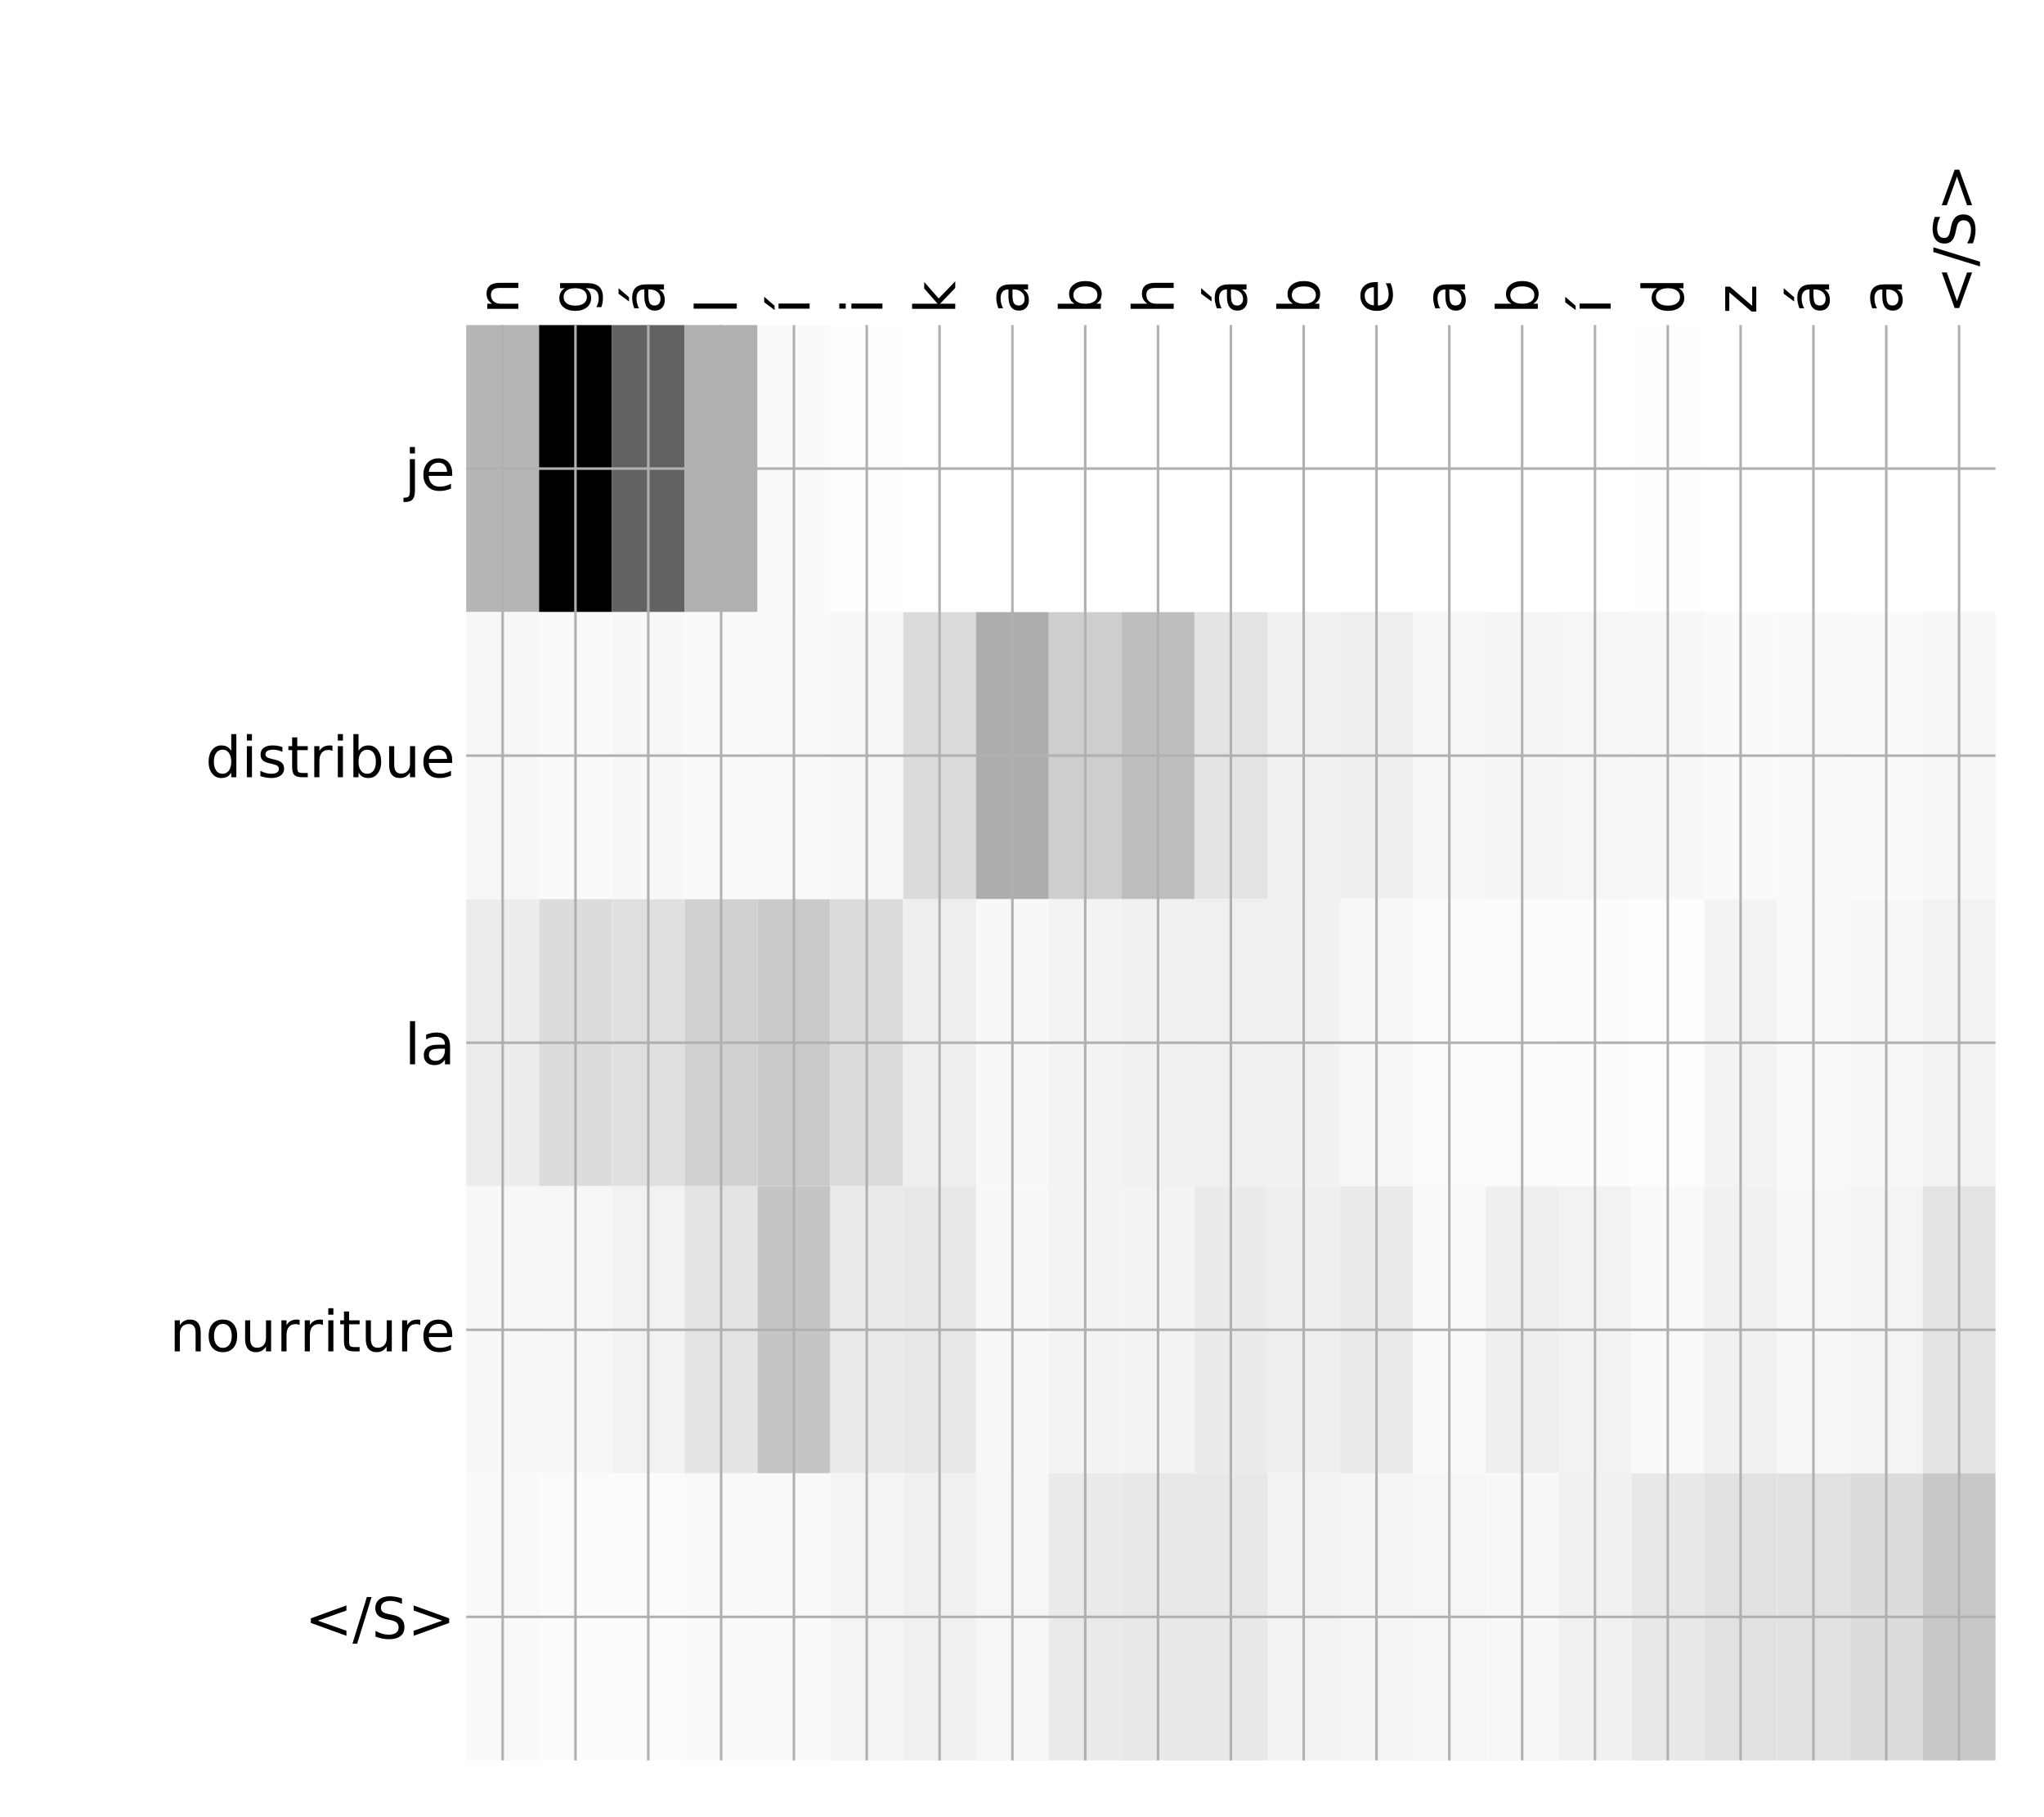 <?xml version="1.0" encoding="utf-8" standalone="no"?>
<!DOCTYPE svg PUBLIC "-//W3C//DTD SVG 1.1//EN"
  "http://www.w3.org/Graphics/SVG/1.1/DTD/svg11.dtd">
<!-- Created with matplotlib (http://matplotlib.org/) -->
<svg height="576pt" version="1.1" viewBox="0 0 648 576" width="648pt" xmlns="http://www.w3.org/2000/svg" xmlns:xlink="http://www.w3.org/1999/xlink">
 <defs>
  <style type="text/css">
*{stroke-linecap:butt;stroke-linejoin:round;}
  </style>
 </defs>
 <g id="figure_1">
  <g id="patch_1">
   <path d="M 0 576 
L 648 576 
L 648 0 
L 0 0 
z
" style="fill:#ffffff;"/>
  </g>
  <g id="axes_1">
   <g id="PolyCollection_1">
    <path clip-path="url(#pac830e8c91)" d="M 147.811 103.033 
L 147.811 194.027 
L 170.897 194.027 
L 170.897 103.033 
L 147.811 103.033 
z
" style="fill:#b5b5b5;"/>
    <path clip-path="url(#pac830e8c91)" d="M 170.897 103.033 
L 170.897 194.027 
L 193.983 194.027 
L 193.983 103.033 
L 170.897 103.033 
z
"/>
    <path clip-path="url(#pac830e8c91)" d="M 193.983 103.033 
L 193.983 194.027 
L 217.069 194.027 
L 217.069 103.033 
L 193.983 103.033 
z
" style="fill:#626262;"/>
    <path clip-path="url(#pac830e8c91)" d="M 217.069 103.033 
L 217.069 194.027 
L 240.155 194.027 
L 240.155 103.033 
L 217.069 103.033 
z
" style="fill:#b0b0b0;"/>
    <path clip-path="url(#pac830e8c91)" d="M 240.155 103.033 
L 240.155 194.027 
L 263.242 194.027 
L 263.242 103.033 
L 240.155 103.033 
z
" style="fill:#fafafa;"/>
    <path clip-path="url(#pac830e8c91)" d="M 263.242 103.033 
L 263.242 194.027 
L 286.328 194.027 
L 286.328 103.033 
L 263.242 103.033 
z
" style="fill:#fdfdfd;"/>
    <path clip-path="url(#pac830e8c91)" d="M 286.328 103.033 
L 286.328 194.027 
L 309.414 194.027 
L 309.414 103.033 
L 286.328 103.033 
z
" style="fill:#ffffff;"/>
    <path clip-path="url(#pac830e8c91)" d="M 309.414 103.033 
L 309.414 194.027 
L 332.5 194.027 
L 332.5 103.033 
L 309.414 103.033 
z
" style="fill:#ffffff;"/>
    <path clip-path="url(#pac830e8c91)" d="M 332.5 103.033 
L 332.5 194.027 
L 355.586 194.027 
L 355.586 103.033 
L 332.5 103.033 
z
" style="fill:#ffffff;"/>
    <path clip-path="url(#pac830e8c91)" d="M 355.586 103.033 
L 355.586 194.027 
L 378.672 194.027 
L 378.672 103.033 
L 355.586 103.033 
z
" style="fill:#ffffff;"/>
    <path clip-path="url(#pac830e8c91)" d="M 378.672 103.033 
L 378.672 194.027 
L 401.758 194.027 
L 401.758 103.033 
L 378.672 103.033 
z
" style="fill:#ffffff;"/>
    <path clip-path="url(#pac830e8c91)" d="M 401.758 103.033 
L 401.758 194.027 
L 424.844 194.027 
L 424.844 103.033 
L 401.758 103.033 
z
" style="fill:#ffffff;"/>
    <path clip-path="url(#pac830e8c91)" d="M 424.844 103.033 
L 424.844 194.027 
L 447.931 194.027 
L 447.931 103.033 
L 424.844 103.033 
z
" style="fill:#ffffff;"/>
    <path clip-path="url(#pac830e8c91)" d="M 447.931 103.033 
L 447.931 194.027 
L 471.017 194.027 
L 471.017 103.033 
L 447.931 103.033 
z
" style="fill:#ffffff;"/>
    <path clip-path="url(#pac830e8c91)" d="M 471.017 103.033 
L 471.017 194.027 
L 494.103 194.027 
L 494.103 103.033 
L 471.017 103.033 
z
" style="fill:#ffffff;"/>
    <path clip-path="url(#pac830e8c91)" d="M 494.103 103.033 
L 494.103 194.027 
L 517.189 194.027 
L 517.189 103.033 
L 494.103 103.033 
z
" style="fill:#ffffff;"/>
    <path clip-path="url(#pac830e8c91)" d="M 517.189 103.033 
L 517.189 194.027 
L 540.275 194.027 
L 540.275 103.033 
L 517.189 103.033 
z
" style="fill:#fefefe;"/>
    <path clip-path="url(#pac830e8c91)" d="M 540.275 103.033 
L 540.275 194.027 
L 563.361 194.027 
L 563.361 103.033 
L 540.275 103.033 
z
" style="fill:#ffffff;"/>
    <path clip-path="url(#pac830e8c91)" d="M 563.361 103.033 
L 563.361 194.027 
L 586.447 194.027 
L 586.447 103.033 
L 563.361 103.033 
z
" style="fill:#ffffff;"/>
    <path clip-path="url(#pac830e8c91)" d="M 586.447 103.033 
L 586.447 194.027 
L 609.534 194.027 
L 609.534 103.033 
L 586.447 103.033 
z
" style="fill:#ffffff;"/>
    <path clip-path="url(#pac830e8c91)" d="M 609.534 103.033 
L 609.534 194.027 
L 632.62 194.027 
L 632.62 103.033 
L 609.534 103.033 
z
" style="fill:#ffffff;"/>
    <path clip-path="url(#pac830e8c91)" d="M 147.811 194.027 
L 147.811 285.02 
L 170.897 285.02 
L 170.897 194.027 
L 147.811 194.027 
z
" style="fill:#f7f7f7;"/>
    <path clip-path="url(#pac830e8c91)" d="M 170.897 194.027 
L 170.897 285.02 
L 193.983 285.02 
L 193.983 194.027 
L 170.897 194.027 
z
" style="fill:#fafafa;"/>
    <path clip-path="url(#pac830e8c91)" d="M 193.983 194.027 
L 193.983 285.02 
L 217.069 285.02 
L 217.069 194.027 
L 193.983 194.027 
z
" style="fill:#f8f8f8;"/>
    <path clip-path="url(#pac830e8c91)" d="M 217.069 194.027 
L 217.069 285.02 
L 240.155 285.02 
L 240.155 194.027 
L 217.069 194.027 
z
" style="fill:#fafafa;"/>
    <path clip-path="url(#pac830e8c91)" d="M 240.155 194.027 
L 240.155 285.02 
L 263.242 285.02 
L 263.242 194.027 
L 240.155 194.027 
z
" style="fill:#f9f9f9;"/>
    <path clip-path="url(#pac830e8c91)" d="M 263.242 194.027 
L 263.242 285.02 
L 286.328 285.02 
L 286.328 194.027 
L 263.242 194.027 
z
" style="fill:#f7f7f7;"/>
    <path clip-path="url(#pac830e8c91)" d="M 286.328 194.027 
L 286.328 285.02 
L 309.414 285.02 
L 309.414 194.027 
L 286.328 194.027 
z
" style="fill:#dbdbdb;"/>
    <path clip-path="url(#pac830e8c91)" d="M 309.414 194.027 
L 309.414 285.02 
L 332.5 285.02 
L 332.5 194.027 
L 309.414 194.027 
z
" style="fill:#adadad;"/>
    <path clip-path="url(#pac830e8c91)" d="M 332.5 194.027 
L 332.5 285.02 
L 355.586 285.02 
L 355.586 194.027 
L 332.5 194.027 
z
" style="fill:#cecece;"/>
    <path clip-path="url(#pac830e8c91)" d="M 355.586 194.027 
L 355.586 285.02 
L 378.672 285.02 
L 378.672 194.027 
L 355.586 194.027 
z
" style="fill:#bebebe;"/>
    <path clip-path="url(#pac830e8c91)" d="M 378.672 194.027 
L 378.672 285.02 
L 401.758 285.02 
L 401.758 194.027 
L 378.672 194.027 
z
" style="fill:#e4e4e4;"/>
    <path clip-path="url(#pac830e8c91)" d="M 401.758 194.027 
L 401.758 285.02 
L 424.844 285.02 
L 424.844 194.027 
L 401.758 194.027 
z
" style="fill:#f0f0f0;"/>
    <path clip-path="url(#pac830e8c91)" d="M 424.844 194.027 
L 424.844 285.02 
L 447.931 285.02 
L 447.931 194.027 
L 424.844 194.027 
z
" style="fill:#efefef;"/>
    <path clip-path="url(#pac830e8c91)" d="M 447.931 194.027 
L 447.931 285.02 
L 471.017 285.02 
L 471.017 194.027 
L 447.931 194.027 
z
" style="fill:#f7f7f7;"/>
    <path clip-path="url(#pac830e8c91)" d="M 471.017 194.027 
L 471.017 285.02 
L 494.103 285.02 
L 494.103 194.027 
L 471.017 194.027 
z
" style="fill:#f5f5f5;"/>
    <path clip-path="url(#pac830e8c91)" d="M 494.103 194.027 
L 494.103 285.02 
L 517.189 285.02 
L 517.189 194.027 
L 494.103 194.027 
z
" style="fill:#f6f6f6;"/>
    <path clip-path="url(#pac830e8c91)" d="M 517.189 194.027 
L 517.189 285.02 
L 540.275 285.02 
L 540.275 194.027 
L 517.189 194.027 
z
" style="fill:#f7f7f7;"/>
    <path clip-path="url(#pac830e8c91)" d="M 540.275 194.027 
L 540.275 285.02 
L 563.361 285.02 
L 563.361 194.027 
L 540.275 194.027 
z
" style="fill:#fafafa;"/>
    <path clip-path="url(#pac830e8c91)" d="M 563.361 194.027 
L 563.361 285.02 
L 586.447 285.02 
L 586.447 194.027 
L 563.361 194.027 
z
" style="fill:#f9f9f9;"/>
    <path clip-path="url(#pac830e8c91)" d="M 586.447 194.027 
L 586.447 285.02 
L 609.534 285.02 
L 609.534 194.027 
L 586.447 194.027 
z
" style="fill:#fafafa;"/>
    <path clip-path="url(#pac830e8c91)" d="M 609.534 194.027 
L 609.534 285.02 
L 632.62 285.02 
L 632.62 194.027 
L 609.534 194.027 
z
" style="fill:#f7f7f7;"/>
    <path clip-path="url(#pac830e8c91)" d="M 147.811 285.02 
L 147.811 376.013 
L 170.897 376.013 
L 170.897 285.02 
L 147.811 285.02 
z
" style="fill:#ececec;"/>
    <path clip-path="url(#pac830e8c91)" d="M 170.897 285.02 
L 170.897 376.013 
L 193.983 376.013 
L 193.983 285.02 
L 170.897 285.02 
z
" style="fill:#dcdcdc;"/>
    <path clip-path="url(#pac830e8c91)" d="M 193.983 285.02 
L 193.983 376.013 
L 217.069 376.013 
L 217.069 285.02 
L 193.983 285.02 
z
" style="fill:#e0e0e0;"/>
    <path clip-path="url(#pac830e8c91)" d="M 217.069 285.02 
L 217.069 376.013 
L 240.155 376.013 
L 240.155 285.02 
L 217.069 285.02 
z
" style="fill:#d1d1d1;"/>
    <path clip-path="url(#pac830e8c91)" d="M 240.155 285.02 
L 240.155 376.013 
L 263.242 376.013 
L 263.242 285.02 
L 240.155 285.02 
z
" style="fill:#cacaca;"/>
    <path clip-path="url(#pac830e8c91)" d="M 263.242 285.02 
L 263.242 376.013 
L 286.328 376.013 
L 286.328 285.02 
L 263.242 285.02 
z
" style="fill:#dcdcdc;"/>
    <path clip-path="url(#pac830e8c91)" d="M 286.328 285.02 
L 286.328 376.013 
L 309.414 376.013 
L 309.414 285.02 
L 286.328 285.02 
z
" style="fill:#eeeeee;"/>
    <path clip-path="url(#pac830e8c91)" d="M 309.414 285.02 
L 309.414 376.013 
L 332.5 376.013 
L 332.5 285.02 
L 309.414 285.02 
z
" style="fill:#f8f8f8;"/>
    <path clip-path="url(#pac830e8c91)" d="M 332.5 285.02 
L 332.5 376.013 
L 355.586 376.013 
L 355.586 285.02 
L 332.5 285.02 
z
" style="fill:#f3f3f3;"/>
    <path clip-path="url(#pac830e8c91)" d="M 355.586 285.02 
L 355.586 376.013 
L 378.672 376.013 
L 378.672 285.02 
L 355.586 285.02 
z
" style="fill:#f1f1f1;"/>
    <path clip-path="url(#pac830e8c91)" d="M 378.672 285.02 
L 378.672 376.013 
L 401.758 376.013 
L 401.758 285.02 
L 378.672 285.02 
z
" style="fill:#f0f0f0;"/>
    <path clip-path="url(#pac830e8c91)" d="M 401.758 285.02 
L 401.758 376.013 
L 424.844 376.013 
L 424.844 285.02 
L 401.758 285.02 
z
" style="fill:#f1f1f1;"/>
    <path clip-path="url(#pac830e8c91)" d="M 424.844 285.02 
L 424.844 376.013 
L 447.931 376.013 
L 447.931 285.02 
L 424.844 285.02 
z
" style="fill:#f7f7f7;"/>
    <path clip-path="url(#pac830e8c91)" d="M 447.931 285.02 
L 447.931 376.013 
L 471.017 376.013 
L 471.017 285.02 
L 447.931 285.02 
z
" style="fill:#fbfbfb;"/>
    <path clip-path="url(#pac830e8c91)" d="M 471.017 285.02 
L 471.017 376.013 
L 494.103 376.013 
L 494.103 285.02 
L 471.017 285.02 
z
" style="fill:#fbfbfb;"/>
    <path clip-path="url(#pac830e8c91)" d="M 494.103 285.02 
L 494.103 376.013 
L 517.189 376.013 
L 517.189 285.02 
L 494.103 285.02 
z
" style="fill:#fcfcfc;"/>
    <path clip-path="url(#pac830e8c91)" d="M 517.189 285.02 
L 517.189 376.013 
L 540.275 376.013 
L 540.275 285.02 
L 517.189 285.02 
z
" style="fill:#fdfdfd;"/>
    <path clip-path="url(#pac830e8c91)" d="M 540.275 285.02 
L 540.275 376.013 
L 563.361 376.013 
L 563.361 285.02 
L 540.275 285.02 
z
" style="fill:#f3f3f3;"/>
    <path clip-path="url(#pac830e8c91)" d="M 563.361 285.02 
L 563.361 376.013 
L 586.447 376.013 
L 586.447 285.02 
L 563.361 285.02 
z
" style="fill:#f9f9f9;"/>
    <path clip-path="url(#pac830e8c91)" d="M 586.447 285.02 
L 586.447 376.013 
L 609.534 376.013 
L 609.534 285.02 
L 586.447 285.02 
z
" style="fill:#f7f7f7;"/>
    <path clip-path="url(#pac830e8c91)" d="M 609.534 285.02 
L 609.534 376.013 
L 632.62 376.013 
L 632.62 285.02 
L 609.534 285.02 
z
" style="fill:#f2f2f2;"/>
    <path clip-path="url(#pac830e8c91)" d="M 147.811 376.013 
L 147.811 467.007 
L 170.897 467.007 
L 170.897 376.013 
L 147.811 376.013 
z
" style="fill:#f8f8f8;"/>
    <path clip-path="url(#pac830e8c91)" d="M 170.897 376.013 
L 170.897 467.007 
L 193.983 467.007 
L 193.983 376.013 
L 170.897 376.013 
z
" style="fill:#f7f7f7;"/>
    <path clip-path="url(#pac830e8c91)" d="M 193.983 376.013 
L 193.983 467.007 
L 217.069 467.007 
L 217.069 376.013 
L 193.983 376.013 
z
" style="fill:#f2f2f2;"/>
    <path clip-path="url(#pac830e8c91)" d="M 217.069 376.013 
L 217.069 467.007 
L 240.155 467.007 
L 240.155 376.013 
L 217.069 376.013 
z
" style="fill:#e4e4e4;"/>
    <path clip-path="url(#pac830e8c91)" d="M 240.155 376.013 
L 240.155 467.007 
L 263.242 467.007 
L 263.242 376.013 
L 240.155 376.013 
z
" style="fill:#c5c5c5;"/>
    <path clip-path="url(#pac830e8c91)" d="M 263.242 376.013 
L 263.242 467.007 
L 286.328 467.007 
L 286.328 376.013 
L 263.242 376.013 
z
" style="fill:#eaeaea;"/>
    <path clip-path="url(#pac830e8c91)" d="M 286.328 376.013 
L 286.328 467.007 
L 309.414 467.007 
L 309.414 376.013 
L 286.328 376.013 
z
" style="fill:#e8e8e8;"/>
    <path clip-path="url(#pac830e8c91)" d="M 309.414 376.013 
L 309.414 467.007 
L 332.5 467.007 
L 332.5 376.013 
L 309.414 376.013 
z
" style="fill:#f8f8f8;"/>
    <path clip-path="url(#pac830e8c91)" d="M 332.5 376.013 
L 332.5 467.007 
L 355.586 467.007 
L 355.586 376.013 
L 332.5 376.013 
z
" style="fill:#f3f3f3;"/>
    <path clip-path="url(#pac830e8c91)" d="M 355.586 376.013 
L 355.586 467.007 
L 378.672 467.007 
L 378.672 376.013 
L 355.586 376.013 
z
" style="fill:#f3f3f3;"/>
    <path clip-path="url(#pac830e8c91)" d="M 378.672 376.013 
L 378.672 467.007 
L 401.758 467.007 
L 401.758 376.013 
L 378.672 376.013 
z
" style="fill:#ebebeb;"/>
    <path clip-path="url(#pac830e8c91)" d="M 401.758 376.013 
L 401.758 467.007 
L 424.844 467.007 
L 424.844 376.013 
L 401.758 376.013 
z
" style="fill:#eeeeee;"/>
    <path clip-path="url(#pac830e8c91)" d="M 424.844 376.013 
L 424.844 467.007 
L 447.931 467.007 
L 447.931 376.013 
L 424.844 376.013 
z
" style="fill:#eaeaea;"/>
    <path clip-path="url(#pac830e8c91)" d="M 447.931 376.013 
L 447.931 467.007 
L 471.017 467.007 
L 471.017 376.013 
L 447.931 376.013 
z
" style="fill:#f9f9f9;"/>
    <path clip-path="url(#pac830e8c91)" d="M 471.017 376.013 
L 471.017 467.007 
L 494.103 467.007 
L 494.103 376.013 
L 471.017 376.013 
z
" style="fill:#efefef;"/>
    <path clip-path="url(#pac830e8c91)" d="M 494.103 376.013 
L 494.103 467.007 
L 517.189 467.007 
L 517.189 376.013 
L 494.103 376.013 
z
" style="fill:#f2f2f2;"/>
    <path clip-path="url(#pac830e8c91)" d="M 517.189 376.013 
L 517.189 467.007 
L 540.275 467.007 
L 540.275 376.013 
L 517.189 376.013 
z
" style="fill:#f9f9f9;"/>
    <path clip-path="url(#pac830e8c91)" d="M 540.275 376.013 
L 540.275 467.007 
L 563.361 467.007 
L 563.361 376.013 
L 540.275 376.013 
z
" style="fill:#f1f1f1;"/>
    <path clip-path="url(#pac830e8c91)" d="M 563.361 376.013 
L 563.361 467.007 
L 586.447 467.007 
L 586.447 376.013 
L 563.361 376.013 
z
" style="fill:#f8f8f8;"/>
    <path clip-path="url(#pac830e8c91)" d="M 586.447 376.013 
L 586.447 467.007 
L 609.534 467.007 
L 609.534 376.013 
L 586.447 376.013 
z
" style="fill:#f4f4f4;"/>
    <path clip-path="url(#pac830e8c91)" d="M 609.534 376.013 
L 609.534 467.007 
L 632.62 467.007 
L 632.62 376.013 
L 609.534 376.013 
z
" style="fill:#e4e4e4;"/>
    <path clip-path="url(#pac830e8c91)" d="M 147.811 467.007 
L 147.811 558 
L 170.897 558 
L 170.897 467.007 
L 147.811 467.007 
z
" style="fill:#f9f9f9;"/>
    <path clip-path="url(#pac830e8c91)" d="M 170.897 467.007 
L 170.897 558 
L 193.983 558 
L 193.983 467.007 
L 170.897 467.007 
z
" style="fill:#fbfbfb;"/>
    <path clip-path="url(#pac830e8c91)" d="M 193.983 467.007 
L 193.983 558 
L 217.069 558 
L 217.069 467.007 
L 193.983 467.007 
z
" style="fill:#fbfbfb;"/>
    <path clip-path="url(#pac830e8c91)" d="M 217.069 467.007 
L 217.069 558 
L 240.155 558 
L 240.155 467.007 
L 217.069 467.007 
z
" style="fill:#f9f9f9;"/>
    <path clip-path="url(#pac830e8c91)" d="M 240.155 467.007 
L 240.155 558 
L 263.242 558 
L 263.242 467.007 
L 240.155 467.007 
z
" style="fill:#f9f9f9;"/>
    <path clip-path="url(#pac830e8c91)" d="M 263.242 467.007 
L 263.242 558 
L 286.328 558 
L 286.328 467.007 
L 263.242 467.007 
z
" style="fill:#f4f4f4;"/>
    <path clip-path="url(#pac830e8c91)" d="M 286.328 467.007 
L 286.328 558 
L 309.414 558 
L 309.414 467.007 
L 286.328 467.007 
z
" style="fill:#f0f0f0;"/>
    <path clip-path="url(#pac830e8c91)" d="M 309.414 467.007 
L 309.414 558 
L 332.5 558 
L 332.5 467.007 
L 309.414 467.007 
z
" style="fill:#f6f6f6;"/>
    <path clip-path="url(#pac830e8c91)" d="M 332.5 467.007 
L 332.5 558 
L 355.586 558 
L 355.586 467.007 
L 332.5 467.007 
z
" style="fill:#eaeaea;"/>
    <path clip-path="url(#pac830e8c91)" d="M 355.586 467.007 
L 355.586 558 
L 378.672 558 
L 378.672 467.007 
L 355.586 467.007 
z
" style="fill:#e8e8e8;"/>
    <path clip-path="url(#pac830e8c91)" d="M 378.672 467.007 
L 378.672 558 
L 401.758 558 
L 401.758 467.007 
L 378.672 467.007 
z
" style="fill:#e8e8e8;"/>
    <path clip-path="url(#pac830e8c91)" d="M 401.758 467.007 
L 401.758 558 
L 424.844 558 
L 424.844 467.007 
L 401.758 467.007 
z
" style="fill:#f2f2f2;"/>
    <path clip-path="url(#pac830e8c91)" d="M 424.844 467.007 
L 424.844 558 
L 447.931 558 
L 447.931 467.007 
L 424.844 467.007 
z
" style="fill:#f5f5f5;"/>
    <path clip-path="url(#pac830e8c91)" d="M 447.931 467.007 
L 447.931 558 
L 471.017 558 
L 471.017 467.007 
L 447.931 467.007 
z
" style="fill:#f6f6f6;"/>
    <path clip-path="url(#pac830e8c91)" d="M 471.017 467.007 
L 471.017 558 
L 494.103 558 
L 494.103 467.007 
L 471.017 467.007 
z
" style="fill:#f8f8f8;"/>
    <path clip-path="url(#pac830e8c91)" d="M 494.103 467.007 
L 494.103 558 
L 517.189 558 
L 517.189 467.007 
L 494.103 467.007 
z
" style="fill:#f1f1f1;"/>
    <path clip-path="url(#pac830e8c91)" d="M 517.189 467.007 
L 517.189 558 
L 540.275 558 
L 540.275 467.007 
L 517.189 467.007 
z
" style="fill:#e8e8e8;"/>
    <path clip-path="url(#pac830e8c91)" d="M 540.275 467.007 
L 540.275 558 
L 563.361 558 
L 563.361 467.007 
L 540.275 467.007 
z
" style="fill:#e1e1e1;"/>
    <path clip-path="url(#pac830e8c91)" d="M 563.361 467.007 
L 563.361 558 
L 586.447 558 
L 586.447 467.007 
L 563.361 467.007 
z
" style="fill:#e1e1e1;"/>
    <path clip-path="url(#pac830e8c91)" d="M 586.447 467.007 
L 586.447 558 
L 609.534 558 
L 609.534 467.007 
L 586.447 467.007 
z
" style="fill:#dcdcdc;"/>
    <path clip-path="url(#pac830e8c91)" d="M 609.534 467.007 
L 609.534 558 
L 632.62 558 
L 632.62 467.007 
L 609.534 467.007 
z
" style="fill:#c8c8c8;"/>
   </g>
   <g id="matplotlib.axis_1">
    <g id="xtick_1">
     <g id="line2d_1">
      <path clip-path="url(#pac830e8c91)" d="M 159.354 558 
L 159.354 103.033 
" style="fill:none;stroke:#b0b0b0;stroke-linecap:square;stroke-width:0.8;"/>
     </g>
     <g id="line2d_2"/>
     <g id="text_1">
      <!-- n -->
      <defs>
       <path d="M 54.891 33.016 
L 54.891 0 
L 45.906 0 
L 45.906 32.719 
Q 45.906 40.484 42.875 44.328 
Q 39.844 48.188 33.797 48.188 
Q 26.516 48.188 22.312 43.547 
Q 18.109 38.922 18.109 30.906 
L 18.109 0 
L 9.078 0 
L 9.078 54.688 
L 18.109 54.688 
L 18.109 46.188 
Q 21.344 51.125 25.703 53.562 
Q 30.078 56 35.797 56 
Q 45.219 56 50.047 50.172 
Q 54.891 44.344 54.891 33.016 
z
" id="DejaVuSans-6e"/>
      </defs>
      <g transform="translate(164.321 99.533)rotate(-90)scale(0.18 -0.18)">
       <use xlink:href="#DejaVuSans-6e"/>
      </g>
     </g>
    </g>
    <g id="xtick_2">
     <g id="line2d_3">
      <path clip-path="url(#pac830e8c91)" d="M 182.44 558 
L 182.44 103.033 
" style="fill:none;stroke:#b0b0b0;stroke-linecap:square;stroke-width:0.8;"/>
     </g>
     <g id="line2d_4"/>
     <g id="text_2">
      <!-- g -->
      <defs>
       <path d="M 45.406 27.984 
Q 45.406 37.75 41.375 43.109 
Q 37.359 48.484 30.078 48.484 
Q 22.859 48.484 18.828 43.109 
Q 14.797 37.75 14.797 27.984 
Q 14.797 18.266 18.828 12.891 
Q 22.859 7.516 30.078 7.516 
Q 37.359 7.516 41.375 12.891 
Q 45.406 18.266 45.406 27.984 
z
M 54.391 6.781 
Q 54.391 -7.172 48.188 -13.984 
Q 42 -20.797 29.203 -20.797 
Q 24.469 -20.797 20.266 -20.094 
Q 16.062 -19.391 12.109 -17.922 
L 12.109 -9.188 
Q 16.062 -11.328 19.922 -12.344 
Q 23.781 -13.375 27.781 -13.375 
Q 36.625 -13.375 41.016 -8.766 
Q 45.406 -4.156 45.406 5.172 
L 45.406 9.625 
Q 42.625 4.781 38.281 2.391 
Q 33.938 0 27.875 0 
Q 17.828 0 11.672 7.656 
Q 5.516 15.328 5.516 27.984 
Q 5.516 40.672 11.672 48.328 
Q 17.828 56 27.875 56 
Q 33.938 56 38.281 53.609 
Q 42.625 51.219 45.406 46.391 
L 45.406 54.688 
L 54.391 54.688 
z
" id="DejaVuSans-67"/>
      </defs>
      <g transform="translate(187.407 99.533)rotate(-90)scale(0.18 -0.18)">
       <use xlink:href="#DejaVuSans-67"/>
      </g>
     </g>
    </g>
    <g id="xtick_3">
     <g id="line2d_5">
      <path clip-path="url(#pac830e8c91)" d="M 205.526 558 
L 205.526 103.033 
" style="fill:none;stroke:#b0b0b0;stroke-linecap:square;stroke-width:0.8;"/>
     </g>
     <g id="line2d_6"/>
     <g id="text_3">
      <!-- á -->
      <defs>
       <path d="M 34.281 27.484 
Q 23.391 27.484 19.188 25 
Q 14.984 22.516 14.984 16.5 
Q 14.984 11.719 18.141 8.906 
Q 21.297 6.109 26.703 6.109 
Q 34.188 6.109 38.703 11.406 
Q 43.219 16.703 43.219 25.484 
L 43.219 27.484 
z
M 52.203 31.203 
L 52.203 0 
L 43.219 0 
L 43.219 8.297 
Q 40.141 3.328 35.547 0.953 
Q 30.953 -1.422 24.312 -1.422 
Q 15.922 -1.422 10.953 3.297 
Q 6 8.016 6 15.922 
Q 6 25.141 12.172 29.828 
Q 18.359 34.516 30.609 34.516 
L 43.219 34.516 
L 43.219 35.406 
Q 43.219 41.609 39.141 45 
Q 35.062 48.391 27.688 48.391 
Q 23 48.391 18.547 47.266 
Q 14.109 46.141 10.016 43.891 
L 10.016 52.203 
Q 14.938 54.109 19.578 55.047 
Q 24.219 56 28.609 56 
Q 40.484 56 46.344 49.844 
Q 52.203 43.703 52.203 31.203 
z
M 35.781 79.984 
L 45.5 79.984 
L 29.594 61.625 
L 22.109 61.625 
z
" id="DejaVuSans-e1"/>
      </defs>
      <g transform="translate(210.493 99.533)rotate(-90)scale(0.18 -0.18)">
       <use xlink:href="#DejaVuSans-e1"/>
      </g>
     </g>
    </g>
    <g id="xtick_4">
     <g id="line2d_7">
      <path clip-path="url(#pac830e8c91)" d="M 228.612 558 
L 228.612 103.033 
" style="fill:none;stroke:#b0b0b0;stroke-linecap:square;stroke-width:0.8;"/>
     </g>
     <g id="line2d_8"/>
     <g id="text_4">
      <!-- l -->
      <defs>
       <path d="M 9.422 75.984 
L 18.406 75.984 
L 18.406 0 
L 9.422 0 
z
" id="DejaVuSans-6c"/>
      </defs>
      <g transform="translate(233.579 99.533)rotate(-90)scale(0.18 -0.18)">
       <use xlink:href="#DejaVuSans-6c"/>
      </g>
     </g>
    </g>
    <g id="xtick_5">
     <g id="line2d_9">
      <path clip-path="url(#pac830e8c91)" d="M 251.699 558 
L 251.699 103.033 
" style="fill:none;stroke:#b0b0b0;stroke-linecap:square;stroke-width:0.8;"/>
     </g>
     <g id="line2d_10"/>
     <g id="text_5">
      <!-- í -->
      <defs>
       <path d="M 20.656 79.984 
L 30.375 79.984 
L 14.469 61.625 
L 6.984 61.625 
z
M 9.422 54.688 
L 18.406 54.688 
L 18.406 0 
L 9.422 0 
z
M 13.922 56 
z
" id="DejaVuSans-ed"/>
      </defs>
      <g transform="translate(256.665 99.533)rotate(-90)scale(0.18 -0.18)">
       <use xlink:href="#DejaVuSans-ed"/>
      </g>
     </g>
    </g>
    <g id="xtick_6">
     <g id="line2d_11">
      <path clip-path="url(#pac830e8c91)" d="M 274.785 558 
L 274.785 103.033 
" style="fill:none;stroke:#b0b0b0;stroke-linecap:square;stroke-width:0.8;"/>
     </g>
     <g id="line2d_12"/>
     <g id="text_6">
      <!-- i -->
      <defs>
       <path d="M 9.422 54.688 
L 18.406 54.688 
L 18.406 0 
L 9.422 0 
z
M 9.422 75.984 
L 18.406 75.984 
L 18.406 64.594 
L 9.422 64.594 
z
" id="DejaVuSans-69"/>
      </defs>
      <g transform="translate(279.752 99.533)rotate(-90)scale(0.18 -0.18)">
       <use xlink:href="#DejaVuSans-69"/>
      </g>
     </g>
    </g>
    <g id="xtick_7">
     <g id="line2d_13">
      <path clip-path="url(#pac830e8c91)" d="M 297.871 558 
L 297.871 103.033 
" style="fill:none;stroke:#b0b0b0;stroke-linecap:square;stroke-width:0.8;"/>
     </g>
     <g id="line2d_14"/>
     <g id="text_7">
      <!-- k -->
      <defs>
       <path d="M 9.078 75.984 
L 18.109 75.984 
L 18.109 31.109 
L 44.922 54.688 
L 56.391 54.688 
L 27.391 29.109 
L 57.625 0 
L 45.906 0 
L 18.109 26.703 
L 18.109 0 
L 9.078 0 
z
" id="DejaVuSans-6b"/>
      </defs>
      <g transform="translate(302.838 99.533)rotate(-90)scale(0.18 -0.18)">
       <use xlink:href="#DejaVuSans-6b"/>
      </g>
     </g>
    </g>
    <g id="xtick_8">
     <g id="line2d_15">
      <path clip-path="url(#pac830e8c91)" d="M 320.957 558 
L 320.957 103.033 
" style="fill:none;stroke:#b0b0b0;stroke-linecap:square;stroke-width:0.8;"/>
     </g>
     <g id="line2d_16"/>
     <g id="text_8">
      <!-- a -->
      <defs>
       <path d="M 34.281 27.484 
Q 23.391 27.484 19.188 25 
Q 14.984 22.516 14.984 16.5 
Q 14.984 11.719 18.141 8.906 
Q 21.297 6.109 26.703 6.109 
Q 34.188 6.109 38.703 11.406 
Q 43.219 16.703 43.219 25.484 
L 43.219 27.484 
z
M 52.203 31.203 
L 52.203 0 
L 43.219 0 
L 43.219 8.297 
Q 40.141 3.328 35.547 0.953 
Q 30.953 -1.422 24.312 -1.422 
Q 15.922 -1.422 10.953 3.297 
Q 6 8.016 6 15.922 
Q 6 25.141 12.172 29.828 
Q 18.359 34.516 30.609 34.516 
L 43.219 34.516 
L 43.219 35.406 
Q 43.219 41.609 39.141 45 
Q 35.062 48.391 27.688 48.391 
Q 23 48.391 18.547 47.266 
Q 14.109 46.141 10.016 43.891 
L 10.016 52.203 
Q 14.938 54.109 19.578 55.047 
Q 24.219 56 28.609 56 
Q 40.484 56 46.344 49.844 
Q 52.203 43.703 52.203 31.203 
z
" id="DejaVuSans-61"/>
      </defs>
      <g transform="translate(325.924 99.533)rotate(-90)scale(0.18 -0.18)">
       <use xlink:href="#DejaVuSans-61"/>
      </g>
     </g>
    </g>
    <g id="xtick_9">
     <g id="line2d_17">
      <path clip-path="url(#pac830e8c91)" d="M 344.043 558 
L 344.043 103.033 
" style="fill:none;stroke:#b0b0b0;stroke-linecap:square;stroke-width:0.8;"/>
     </g>
     <g id="line2d_18"/>
     <g id="text_9">
      <!-- b -->
      <defs>
       <path d="M 48.688 27.297 
Q 48.688 37.203 44.609 42.844 
Q 40.531 48.484 33.406 48.484 
Q 26.266 48.484 22.188 42.844 
Q 18.109 37.203 18.109 27.297 
Q 18.109 17.391 22.188 11.75 
Q 26.266 6.109 33.406 6.109 
Q 40.531 6.109 44.609 11.75 
Q 48.688 17.391 48.688 27.297 
z
M 18.109 46.391 
Q 20.953 51.266 25.266 53.625 
Q 29.594 56 35.594 56 
Q 45.562 56 51.781 48.094 
Q 58.016 40.188 58.016 27.297 
Q 58.016 14.406 51.781 6.484 
Q 45.562 -1.422 35.594 -1.422 
Q 29.594 -1.422 25.266 0.953 
Q 20.953 3.328 18.109 8.203 
L 18.109 0 
L 9.078 0 
L 9.078 75.984 
L 18.109 75.984 
z
" id="DejaVuSans-62"/>
      </defs>
      <g transform="translate(349.01 99.533)rotate(-90)scale(0.18 -0.18)">
       <use xlink:href="#DejaVuSans-62"/>
      </g>
     </g>
    </g>
    <g id="xtick_10">
     <g id="line2d_19">
      <path clip-path="url(#pac830e8c91)" d="M 367.129 558 
L 367.129 103.033 
" style="fill:none;stroke:#b0b0b0;stroke-linecap:square;stroke-width:0.8;"/>
     </g>
     <g id="line2d_20"/>
     <g id="text_10">
      <!-- h -->
      <defs>
       <path d="M 54.891 33.016 
L 54.891 0 
L 45.906 0 
L 45.906 32.719 
Q 45.906 40.484 42.875 44.328 
Q 39.844 48.188 33.797 48.188 
Q 26.516 48.188 22.312 43.547 
Q 18.109 38.922 18.109 30.906 
L 18.109 0 
L 9.078 0 
L 9.078 75.984 
L 18.109 75.984 
L 18.109 46.188 
Q 21.344 51.125 25.703 53.562 
Q 30.078 56 35.797 56 
Q 45.219 56 50.047 50.172 
Q 54.891 44.344 54.891 33.016 
z
" id="DejaVuSans-68"/>
      </defs>
      <g transform="translate(372.096 99.533)rotate(-90)scale(0.18 -0.18)">
       <use xlink:href="#DejaVuSans-68"/>
      </g>
     </g>
    </g>
    <g id="xtick_11">
     <g id="line2d_21">
      <path clip-path="url(#pac830e8c91)" d="M 390.215 558 
L 390.215 103.033 
" style="fill:none;stroke:#b0b0b0;stroke-linecap:square;stroke-width:0.8;"/>
     </g>
     <g id="line2d_22"/>
     <g id="text_11">
      <!-- á -->
      <g transform="translate(395.182 99.533)rotate(-90)scale(0.18 -0.18)">
       <use xlink:href="#DejaVuSans-e1"/>
      </g>
     </g>
    </g>
    <g id="xtick_12">
     <g id="line2d_23">
      <path clip-path="url(#pac830e8c91)" d="M 413.301 558 
L 413.301 103.033 
" style="fill:none;stroke:#b0b0b0;stroke-linecap:square;stroke-width:0.8;"/>
     </g>
     <g id="line2d_24"/>
     <g id="text_12">
      <!-- b -->
      <g transform="translate(418.268 99.533)rotate(-90)scale(0.18 -0.18)">
       <use xlink:href="#DejaVuSans-62"/>
      </g>
     </g>
    </g>
    <g id="xtick_13">
     <g id="line2d_25">
      <path clip-path="url(#pac830e8c91)" d="M 436.388 558 
L 436.388 103.033 
" style="fill:none;stroke:#b0b0b0;stroke-linecap:square;stroke-width:0.8;"/>
     </g>
     <g id="line2d_26"/>
     <g id="text_13">
      <!-- e -->
      <defs>
       <path d="M 56.203 29.594 
L 56.203 25.203 
L 14.891 25.203 
Q 15.484 15.922 20.484 11.062 
Q 25.484 6.203 34.422 6.203 
Q 39.594 6.203 44.453 7.469 
Q 49.312 8.734 54.109 11.281 
L 54.109 2.781 
Q 49.266 0.734 44.188 -0.344 
Q 39.109 -1.422 33.891 -1.422 
Q 20.797 -1.422 13.156 6.188 
Q 5.516 13.812 5.516 26.812 
Q 5.516 40.234 12.766 48.109 
Q 20.016 56 32.328 56 
Q 43.359 56 49.781 48.891 
Q 56.203 41.797 56.203 29.594 
z
M 47.219 32.234 
Q 47.125 39.594 43.094 43.984 
Q 39.062 48.391 32.422 48.391 
Q 24.906 48.391 20.391 44.141 
Q 15.875 39.891 15.188 32.172 
z
" id="DejaVuSans-65"/>
      </defs>
      <g transform="translate(441.354 99.533)rotate(-90)scale(0.18 -0.18)">
       <use xlink:href="#DejaVuSans-65"/>
      </g>
     </g>
    </g>
    <g id="xtick_14">
     <g id="line2d_27">
      <path clip-path="url(#pac830e8c91)" d="M 459.474 558 
L 459.474 103.033 
" style="fill:none;stroke:#b0b0b0;stroke-linecap:square;stroke-width:0.8;"/>
     </g>
     <g id="line2d_28"/>
     <g id="text_14">
      <!-- a -->
      <g transform="translate(464.441 99.533)rotate(-90)scale(0.18 -0.18)">
       <use xlink:href="#DejaVuSans-61"/>
      </g>
     </g>
    </g>
    <g id="xtick_15">
     <g id="line2d_29">
      <path clip-path="url(#pac830e8c91)" d="M 482.56 558 
L 482.56 103.033 
" style="fill:none;stroke:#b0b0b0;stroke-linecap:square;stroke-width:0.8;"/>
     </g>
     <g id="line2d_30"/>
     <g id="text_15">
      <!-- b -->
      <g transform="translate(487.527 99.533)rotate(-90)scale(0.18 -0.18)">
       <use xlink:href="#DejaVuSans-62"/>
      </g>
     </g>
    </g>
    <g id="xtick_16">
     <g id="line2d_31">
      <path clip-path="url(#pac830e8c91)" d="M 505.646 558 
L 505.646 103.033 
" style="fill:none;stroke:#b0b0b0;stroke-linecap:square;stroke-width:0.8;"/>
     </g>
     <g id="line2d_32"/>
     <g id="text_16">
      <!-- í -->
      <g transform="translate(510.613 99.533)rotate(-90)scale(0.18 -0.18)">
       <use xlink:href="#DejaVuSans-ed"/>
      </g>
     </g>
    </g>
    <g id="xtick_17">
     <g id="line2d_33">
      <path clip-path="url(#pac830e8c91)" d="M 528.732 558 
L 528.732 103.033 
" style="fill:none;stroke:#b0b0b0;stroke-linecap:square;stroke-width:0.8;"/>
     </g>
     <g id="line2d_34"/>
     <g id="text_17">
      <!-- d -->
      <defs>
       <path d="M 45.406 46.391 
L 45.406 75.984 
L 54.391 75.984 
L 54.391 0 
L 45.406 0 
L 45.406 8.203 
Q 42.578 3.328 38.25 0.953 
Q 33.938 -1.422 27.875 -1.422 
Q 17.969 -1.422 11.734 6.484 
Q 5.516 14.406 5.516 27.297 
Q 5.516 40.188 11.734 48.094 
Q 17.969 56 27.875 56 
Q 33.938 56 38.25 53.625 
Q 42.578 51.266 45.406 46.391 
z
M 14.797 27.297 
Q 14.797 17.391 18.875 11.75 
Q 22.953 6.109 30.078 6.109 
Q 37.203 6.109 41.297 11.75 
Q 45.406 17.391 45.406 27.297 
Q 45.406 37.203 41.297 42.844 
Q 37.203 48.484 30.078 48.484 
Q 22.953 48.484 18.875 42.844 
Q 14.797 37.203 14.797 27.297 
z
" id="DejaVuSans-64"/>
      </defs>
      <g transform="translate(533.699 99.533)rotate(-90)scale(0.18 -0.18)">
       <use xlink:href="#DejaVuSans-64"/>
      </g>
     </g>
    </g>
    <g id="xtick_18">
     <g id="line2d_35">
      <path clip-path="url(#pac830e8c91)" d="M 551.818 558 
L 551.818 103.033 
" style="fill:none;stroke:#b0b0b0;stroke-linecap:square;stroke-width:0.8;"/>
     </g>
     <g id="line2d_36"/>
     <g id="text_18">
      <!-- z -->
      <defs>
       <path d="M 5.516 54.688 
L 48.188 54.688 
L 48.188 46.484 
L 14.406 7.172 
L 48.188 7.172 
L 48.188 0 
L 4.297 0 
L 4.297 8.203 
L 38.094 47.516 
L 5.516 47.516 
z
" id="DejaVuSans-7a"/>
      </defs>
      <g transform="translate(556.785 99.533)rotate(-90)scale(0.18 -0.18)">
       <use xlink:href="#DejaVuSans-7a"/>
      </g>
     </g>
    </g>
    <g id="xtick_19">
     <g id="line2d_37">
      <path clip-path="url(#pac830e8c91)" d="M 574.904 558 
L 574.904 103.033 
" style="fill:none;stroke:#b0b0b0;stroke-linecap:square;stroke-width:0.8;"/>
     </g>
     <g id="line2d_38"/>
     <g id="text_19">
      <!-- á -->
      <g transform="translate(579.871 99.533)rotate(-90)scale(0.18 -0.18)">
       <use xlink:href="#DejaVuSans-e1"/>
      </g>
     </g>
    </g>
    <g id="xtick_20">
     <g id="line2d_39">
      <path clip-path="url(#pac830e8c91)" d="M 597.99 558 
L 597.99 103.033 
" style="fill:none;stroke:#b0b0b0;stroke-linecap:square;stroke-width:0.8;"/>
     </g>
     <g id="line2d_40"/>
     <g id="text_20">
      <!-- a -->
      <g transform="translate(602.957 99.533)rotate(-90)scale(0.18 -0.18)">
       <use xlink:href="#DejaVuSans-61"/>
      </g>
     </g>
    </g>
    <g id="xtick_21">
     <g id="line2d_41">
      <path clip-path="url(#pac830e8c91)" d="M 621.077 558 
L 621.077 103.033 
" style="fill:none;stroke:#b0b0b0;stroke-linecap:square;stroke-width:0.8;"/>
     </g>
     <g id="line2d_42"/>
     <g id="text_21">
      <!-- &lt;/S&gt; -->
      <defs>
       <path d="M 73.188 49.219 
L 22.797 31.297 
L 73.188 13.484 
L 73.188 4.594 
L 10.594 27.297 
L 10.594 35.406 
L 73.188 58.109 
z
" id="DejaVuSans-3c"/>
       <path d="M 25.391 72.906 
L 33.688 72.906 
L 8.297 -9.281 
L 0 -9.281 
z
" id="DejaVuSans-2f"/>
       <path d="M 53.516 70.516 
L 53.516 60.891 
Q 47.906 63.578 42.922 64.891 
Q 37.938 66.219 33.297 66.219 
Q 25.25 66.219 20.875 63.094 
Q 16.5 59.969 16.5 54.203 
Q 16.5 49.359 19.406 46.891 
Q 22.312 44.438 30.422 42.922 
L 36.375 41.703 
Q 47.406 39.594 52.656 34.297 
Q 57.906 29 57.906 20.125 
Q 57.906 9.516 50.797 4.047 
Q 43.703 -1.422 29.984 -1.422 
Q 24.812 -1.422 18.969 -0.25 
Q 13.141 0.922 6.891 3.219 
L 6.891 13.375 
Q 12.891 10.016 18.656 8.297 
Q 24.422 6.594 29.984 6.594 
Q 38.422 6.594 43.016 9.906 
Q 47.609 13.234 47.609 19.391 
Q 47.609 24.75 44.312 27.781 
Q 41.016 30.812 33.5 32.328 
L 27.484 33.5 
Q 16.453 35.688 11.516 40.375 
Q 6.594 45.062 6.594 53.422 
Q 6.594 63.094 13.406 68.656 
Q 20.219 74.219 32.172 74.219 
Q 37.312 74.219 42.625 73.281 
Q 47.953 72.359 53.516 70.516 
z
" id="DejaVuSans-53"/>
       <path d="M 10.594 49.219 
L 10.594 58.109 
L 73.188 35.406 
L 73.188 27.297 
L 10.594 4.594 
L 10.594 13.484 
L 60.891 31.297 
z
" id="DejaVuSans-3e"/>
      </defs>
      <g transform="translate(626.043 99.533)rotate(-90)scale(0.18 -0.18)">
       <use xlink:href="#DejaVuSans-3c"/>
       <use x="83.789" xlink:href="#DejaVuSans-2f"/>
       <use x="117.48" xlink:href="#DejaVuSans-53"/>
       <use x="180.957" xlink:href="#DejaVuSans-3e"/>
      </g>
     </g>
    </g>
   </g>
   <g id="matplotlib.axis_2">
    <g id="ytick_1">
     <g id="line2d_43">
      <path clip-path="url(#pac830e8c91)" d="M 147.811 148.53 
L 632.62 148.53 
" style="fill:none;stroke:#b0b0b0;stroke-linecap:square;stroke-width:0.8;"/>
     </g>
     <g id="line2d_44"/>
     <g id="text_22">
      <!-- je -->
      <defs>
       <path d="M 9.422 54.688 
L 18.406 54.688 
L 18.406 -0.984 
Q 18.406 -11.422 14.422 -16.109 
Q 10.453 -20.797 1.609 -20.797 
L -1.812 -20.797 
L -1.812 -13.188 
L 0.594 -13.188 
Q 5.719 -13.188 7.562 -10.812 
Q 9.422 -8.453 9.422 -0.984 
z
M 9.422 75.984 
L 18.406 75.984 
L 18.406 64.594 
L 9.422 64.594 
z
" id="DejaVuSans-6a"/>
      </defs>
      <g transform="translate(128.235 155.369)scale(0.18 -0.18)">
       <use xlink:href="#DejaVuSans-6a"/>
       <use x="27.783" xlink:href="#DejaVuSans-65"/>
      </g>
     </g>
    </g>
    <g id="ytick_2">
     <g id="line2d_45">
      <path clip-path="url(#pac830e8c91)" d="M 147.811 239.523 
L 632.62 239.523 
" style="fill:none;stroke:#b0b0b0;stroke-linecap:square;stroke-width:0.8;"/>
     </g>
     <g id="line2d_46"/>
     <g id="text_23">
      <!-- distribue -->
      <defs>
       <path d="M 44.281 53.078 
L 44.281 44.578 
Q 40.484 46.531 36.375 47.5 
Q 32.281 48.484 27.875 48.484 
Q 21.188 48.484 17.844 46.438 
Q 14.5 44.391 14.5 40.281 
Q 14.5 37.156 16.891 35.375 
Q 19.281 33.594 26.516 31.984 
L 29.594 31.297 
Q 39.156 29.25 43.188 25.516 
Q 47.219 21.781 47.219 15.094 
Q 47.219 7.469 41.188 3.016 
Q 35.156 -1.422 24.609 -1.422 
Q 20.219 -1.422 15.453 -0.562 
Q 10.688 0.297 5.422 2 
L 5.422 11.281 
Q 10.406 8.688 15.234 7.391 
Q 20.062 6.109 24.812 6.109 
Q 31.156 6.109 34.562 8.281 
Q 37.984 10.453 37.984 14.406 
Q 37.984 18.062 35.516 20.016 
Q 33.062 21.969 24.703 23.781 
L 21.578 24.516 
Q 13.234 26.266 9.516 29.906 
Q 5.812 33.547 5.812 39.891 
Q 5.812 47.609 11.281 51.797 
Q 16.75 56 26.812 56 
Q 31.781 56 36.172 55.266 
Q 40.578 54.547 44.281 53.078 
z
" id="DejaVuSans-73"/>
       <path d="M 18.312 70.219 
L 18.312 54.688 
L 36.812 54.688 
L 36.812 47.703 
L 18.312 47.703 
L 18.312 18.016 
Q 18.312 11.328 20.141 9.422 
Q 21.969 7.516 27.594 7.516 
L 36.812 7.516 
L 36.812 0 
L 27.594 0 
Q 17.188 0 13.234 3.875 
Q 9.281 7.766 9.281 18.016 
L 9.281 47.703 
L 2.688 47.703 
L 2.688 54.688 
L 9.281 54.688 
L 9.281 70.219 
z
" id="DejaVuSans-74"/>
       <path d="M 41.109 46.297 
Q 39.594 47.172 37.812 47.578 
Q 36.031 48 33.891 48 
Q 26.266 48 22.188 43.047 
Q 18.109 38.094 18.109 28.812 
L 18.109 0 
L 9.078 0 
L 9.078 54.688 
L 18.109 54.688 
L 18.109 46.188 
Q 20.953 51.172 25.484 53.578 
Q 30.031 56 36.531 56 
Q 37.453 56 38.578 55.875 
Q 39.703 55.766 41.062 55.516 
z
" id="DejaVuSans-72"/>
       <path d="M 8.5 21.578 
L 8.5 54.688 
L 17.484 54.688 
L 17.484 21.922 
Q 17.484 14.156 20.5 10.266 
Q 23.531 6.391 29.594 6.391 
Q 36.859 6.391 41.078 11.031 
Q 45.312 15.672 45.312 23.688 
L 45.312 54.688 
L 54.297 54.688 
L 54.297 0 
L 45.312 0 
L 45.312 8.406 
Q 42.047 3.422 37.719 1 
Q 33.406 -1.422 27.688 -1.422 
Q 18.266 -1.422 13.375 4.438 
Q 8.5 10.297 8.5 21.578 
z
M 31.109 56 
z
" id="DejaVuSans-75"/>
      </defs>
      <g transform="translate(65.139 246.362)scale(0.18 -0.18)">
       <use xlink:href="#DejaVuSans-64"/>
       <use x="63.477" xlink:href="#DejaVuSans-69"/>
       <use x="91.26" xlink:href="#DejaVuSans-73"/>
       <use x="143.359" xlink:href="#DejaVuSans-74"/>
       <use x="182.568" xlink:href="#DejaVuSans-72"/>
       <use x="223.682" xlink:href="#DejaVuSans-69"/>
       <use x="251.465" xlink:href="#DejaVuSans-62"/>
       <use x="314.941" xlink:href="#DejaVuSans-75"/>
       <use x="378.32" xlink:href="#DejaVuSans-65"/>
      </g>
     </g>
    </g>
    <g id="ytick_3">
     <g id="line2d_47">
      <path clip-path="url(#pac830e8c91)" d="M 147.811 330.517 
L 632.62 330.517 
" style="fill:none;stroke:#b0b0b0;stroke-linecap:square;stroke-width:0.8;"/>
     </g>
     <g id="line2d_48"/>
     <g id="text_24">
      <!-- la -->
      <g transform="translate(128.28 337.355)scale(0.18 -0.18)">
       <use xlink:href="#DejaVuSans-6c"/>
       <use x="27.783" xlink:href="#DejaVuSans-61"/>
      </g>
     </g>
    </g>
    <g id="ytick_4">
     <g id="line2d_49">
      <path clip-path="url(#pac830e8c91)" d="M 147.811 421.51 
L 632.62 421.51 
" style="fill:none;stroke:#b0b0b0;stroke-linecap:square;stroke-width:0.8;"/>
     </g>
     <g id="line2d_50"/>
     <g id="text_25">
      <!-- nourriture -->
      <defs>
       <path d="M 30.609 48.391 
Q 23.391 48.391 19.188 42.75 
Q 14.984 37.109 14.984 27.297 
Q 14.984 17.484 19.156 11.844 
Q 23.344 6.203 30.609 6.203 
Q 37.797 6.203 41.984 11.859 
Q 46.188 17.531 46.188 27.297 
Q 46.188 37.016 41.984 42.703 
Q 37.797 48.391 30.609 48.391 
z
M 30.609 56 
Q 42.328 56 49.016 48.375 
Q 55.719 40.766 55.719 27.297 
Q 55.719 13.875 49.016 6.219 
Q 42.328 -1.422 30.609 -1.422 
Q 18.844 -1.422 12.172 6.219 
Q 5.516 13.875 5.516 27.297 
Q 5.516 40.766 12.172 48.375 
Q 18.844 56 30.609 56 
z
" id="DejaVuSans-6f"/>
      </defs>
      <g transform="translate(53.751 428.349)scale(0.18 -0.18)">
       <use xlink:href="#DejaVuSans-6e"/>
       <use x="63.379" xlink:href="#DejaVuSans-6f"/>
       <use x="124.561" xlink:href="#DejaVuSans-75"/>
       <use x="187.939" xlink:href="#DejaVuSans-72"/>
       <use x="229.037" xlink:href="#DejaVuSans-72"/>
       <use x="270.15" xlink:href="#DejaVuSans-69"/>
       <use x="297.934" xlink:href="#DejaVuSans-74"/>
       <use x="337.143" xlink:href="#DejaVuSans-75"/>
       <use x="400.521" xlink:href="#DejaVuSans-72"/>
       <use x="441.604" xlink:href="#DejaVuSans-65"/>
      </g>
     </g>
    </g>
    <g id="ytick_5">
     <g id="line2d_51">
      <path clip-path="url(#pac830e8c91)" d="M 147.811 512.503 
L 632.62 512.503 
" style="fill:none;stroke:#b0b0b0;stroke-linecap:square;stroke-width:0.8;"/>
     </g>
     <g id="line2d_52"/>
     <g id="text_26">
      <!-- &lt;/S&gt; -->
      <g transform="translate(96.653 519.342)scale(0.18 -0.18)">
       <use xlink:href="#DejaVuSans-3c"/>
       <use x="83.789" xlink:href="#DejaVuSans-2f"/>
       <use x="117.48" xlink:href="#DejaVuSans-53"/>
       <use x="180.957" xlink:href="#DejaVuSans-3e"/>
      </g>
     </g>
    </g>
   </g>
  </g>
 </g>
 <defs>
  <clipPath id="pac830e8c91">
   <rect height="454.967" width="484.809" x="147.811" y="103.033"/>
  </clipPath>
 </defs>
</svg>

